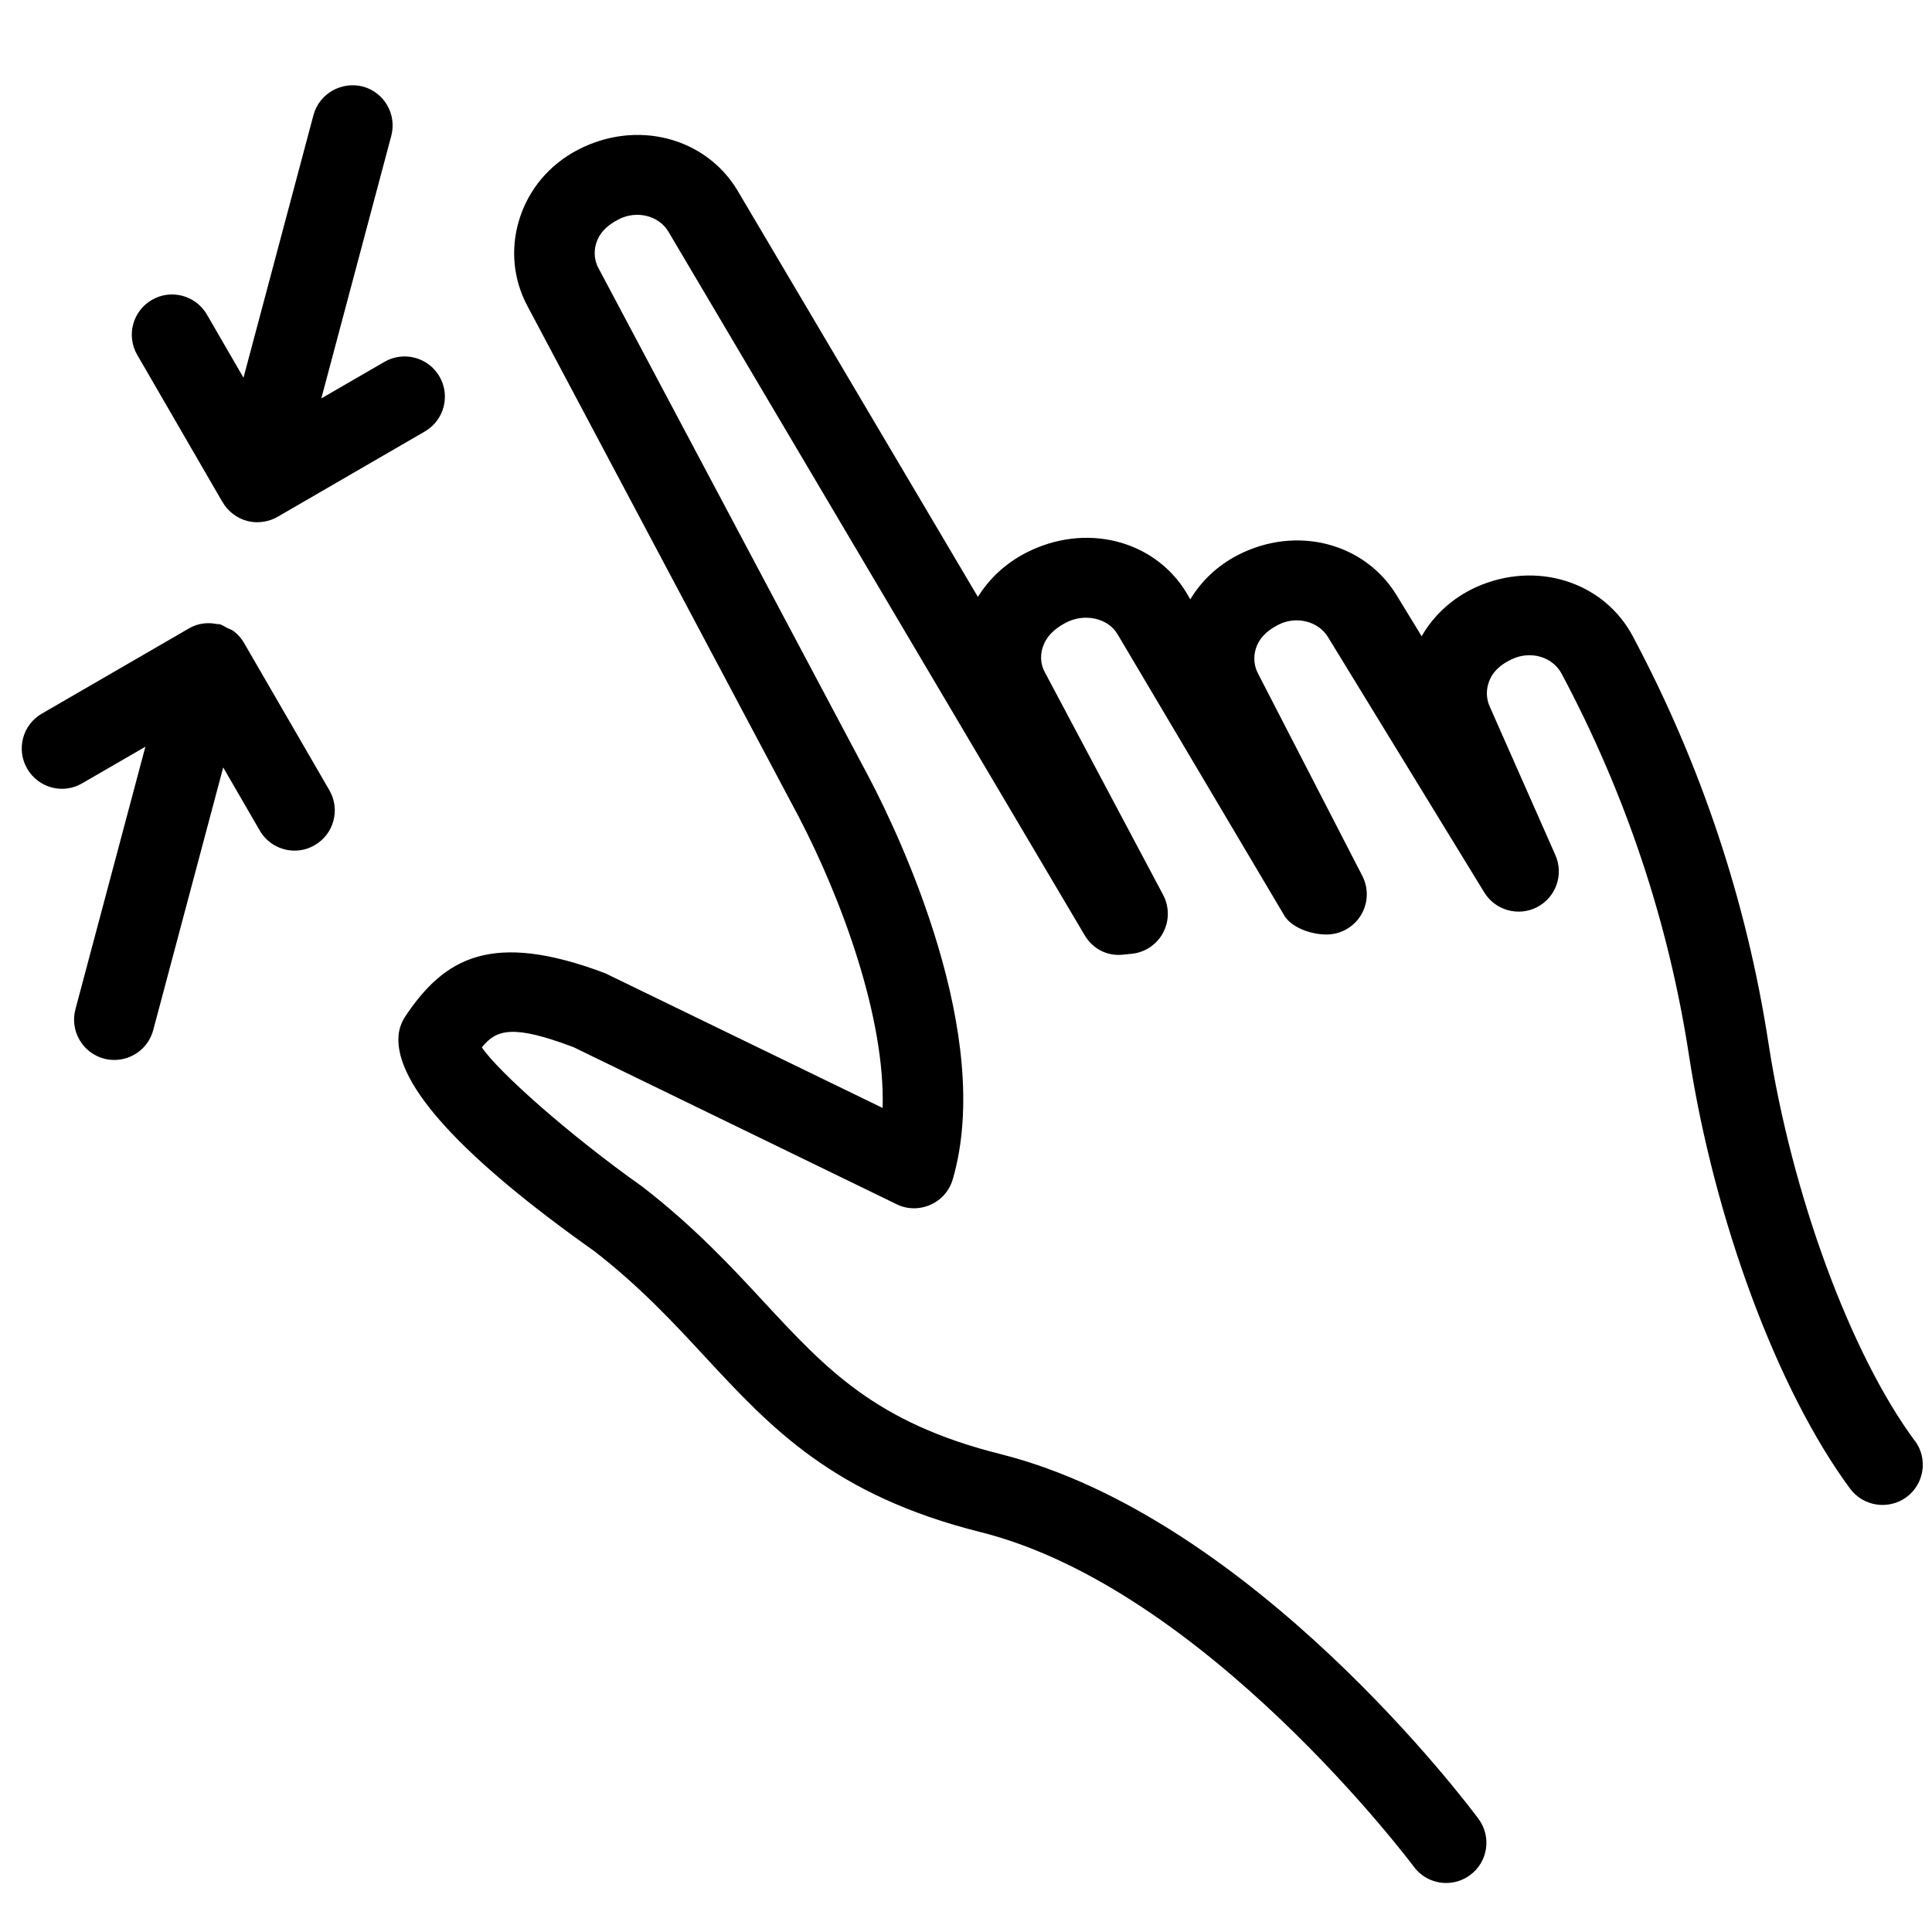 <!-- Generated by IcoMoon.io -->
<svg version="1.1" xmlns="http://www.w3.org/2000/svg" width="32" height="32" viewBox="0 0 32 32">
<title>hand_two_finger_pinch_zoom2</title>
<path d="M3.687 8.317c0.043 0.075 0.101 0.141 0.171 0.195s0.149 0.093 0.234 0.116c0.057 0.015 0.115 0.022 0.172 0.022 0 0 0-0 0-0s0 0 0 0 0.002-0.001 0.003-0.001c0.115-0.001 0.229-0.030 0.331-0.089l2.438-1.413c0.319-0.185 0.428-0.592 0.243-0.911s-0.593-0.426-0.911-0.243l-1.046 0.606 1.159-4.35c0.094-0.356-0.117-0.721-0.473-0.816-0.354-0.089-0.72 0.117-0.816 0.473l-1.159 4.35-0.606-1.046c-0.184-0.318-0.593-0.428-0.911-0.243-0.319 0.184-0.428 0.592-0.243 0.911l1.412 2.438z"></path>
<path d="M4.043 10.65c-0.043-0.075-0.101-0.141-0.171-0.195-0.034-0.026-0.077-0.038-0.115-0.057-0.040-0.020-0.074-0.047-0.119-0.059-0.014-0.004-0.028 0-0.042-0.002-0.161-0.034-0.325-0.011-0.464 0.070l-2.439 1.413c-0.319 0.184-0.428 0.592-0.243 0.911 0.184 0.32 0.595 0.43 0.911 0.243l1.047-0.606-1.159 4.35c-0.094 0.355 0.117 0.721 0.473 0.816 0.058 0.016 0.115 0.022 0.173 0.022 0.294 0 0.564-0.197 0.643-0.495l1.159-4.35 0.605 1.045c0.124 0.214 0.348 0.333 0.577 0.333 0.113 0 0.229-0.029 0.333-0.090 0.319-0.184 0.428-0.592 0.243-0.911l-1.412-2.437z"></path>
<path d="M31.717 23.867c-1.066-1.439-2.040-4.086-2.425-6.585-0.361-2.351-1.117-4.62-2.247-6.742-0.475-0.897-1.587-1.266-2.594-0.816-0.387 0.175-0.699 0.458-0.904 0.814l-0.411-0.673c-0.526-0.87-1.66-1.175-2.638-0.669-0.329 0.171-0.598 0.423-0.783 0.731l-0.066-0.113c-0.527-0.866-1.667-1.169-2.661-0.655-0.332 0.172-0.602 0.423-0.791 0.728l-3.986-6.739c-0.525-0.868-1.659-1.175-2.637-0.668-0.473 0.245-0.819 0.656-0.973 1.156-0.15 0.485-0.1 0.996 0.137 1.437l4.484 8.441c0.725 1.387 1.441 3.347 1.397 4.837l-4.595-2.231c-1.883-0.711-2.666-0.253-3.314 0.719-0.064 0.098-0.102 0.21-0.11 0.325-0.053 0.801 1.048 2.005 3.249 3.563 0.755 0.587 1.301 1.176 1.829 1.746 1.092 1.178 2.124 2.292 4.564 2.904 3.72 0.931 7.141 5.496 7.176 5.542 0.13 0.176 0.332 0.269 0.535 0.269 0.138 0 0.277-0.043 0.397-0.131 0.296-0.219 0.358-0.637 0.138-0.932-0.15-0.203-3.737-4.992-7.922-6.042-2.056-0.516-2.874-1.398-3.911-2.516-0.538-0.581-1.148-1.24-2.013-1.91-1.225-0.867-2.391-1.909-2.661-2.309 0.242-0.302 0.519-0.38 1.515-0.005l5.353 2.602c0.178 0.089 0.383 0.089 0.562 0.010 0.18-0.079 0.315-0.234 0.37-0.423 0.693-2.381-0.878-5.68-1.379-6.639l-4.488-8.449c-0.069-0.127-0.083-0.274-0.039-0.415 0.048-0.156 0.159-0.286 0.368-0.394 0.298-0.156 0.665-0.067 0.825 0.197l6.896 11.656c0.131 0.223 0.369 0.354 0.639 0.324l0.139-0.014c0.221-0.021 0.417-0.152 0.522-0.348s0.105-0.432 0.001-0.628l-1.96-3.689c-0.085-0.158-0.066-0.308-0.036-0.406 0.051-0.164 0.169-0.301 0.388-0.415 0.309-0.16 0.691-0.074 0.849 0.186l2.766 4.666c0.133 0.224 0.516 0.335 0.764 0.311 0.22-0.021 0.415-0.15 0.521-0.344s0.108-0.428 0.007-0.624l-1.725-3.347c-0.068-0.127-0.082-0.274-0.039-0.415 0.049-0.157 0.16-0.287 0.37-0.395 0.296-0.156 0.669-0.061 0.828 0.206l2.586 4.225c0.184 0.3 0.57 0.405 0.879 0.242 0.31-0.163 0.441-0.539 0.299-0.86l-1.086-2.457c-0.060-0.13-0.065-0.279-0.013-0.417 0.057-0.155 0.177-0.28 0.393-0.377 0.305-0.137 0.664-0.031 0.811 0.25 1.061 1.991 1.771 4.117 2.108 6.32 0.421 2.736 1.469 5.552 2.669 7.176 0.221 0.296 0.638 0.355 0.934 0.139 0.295-0.22 0.358-0.637 0.139-0.933z"></path>
</svg>

